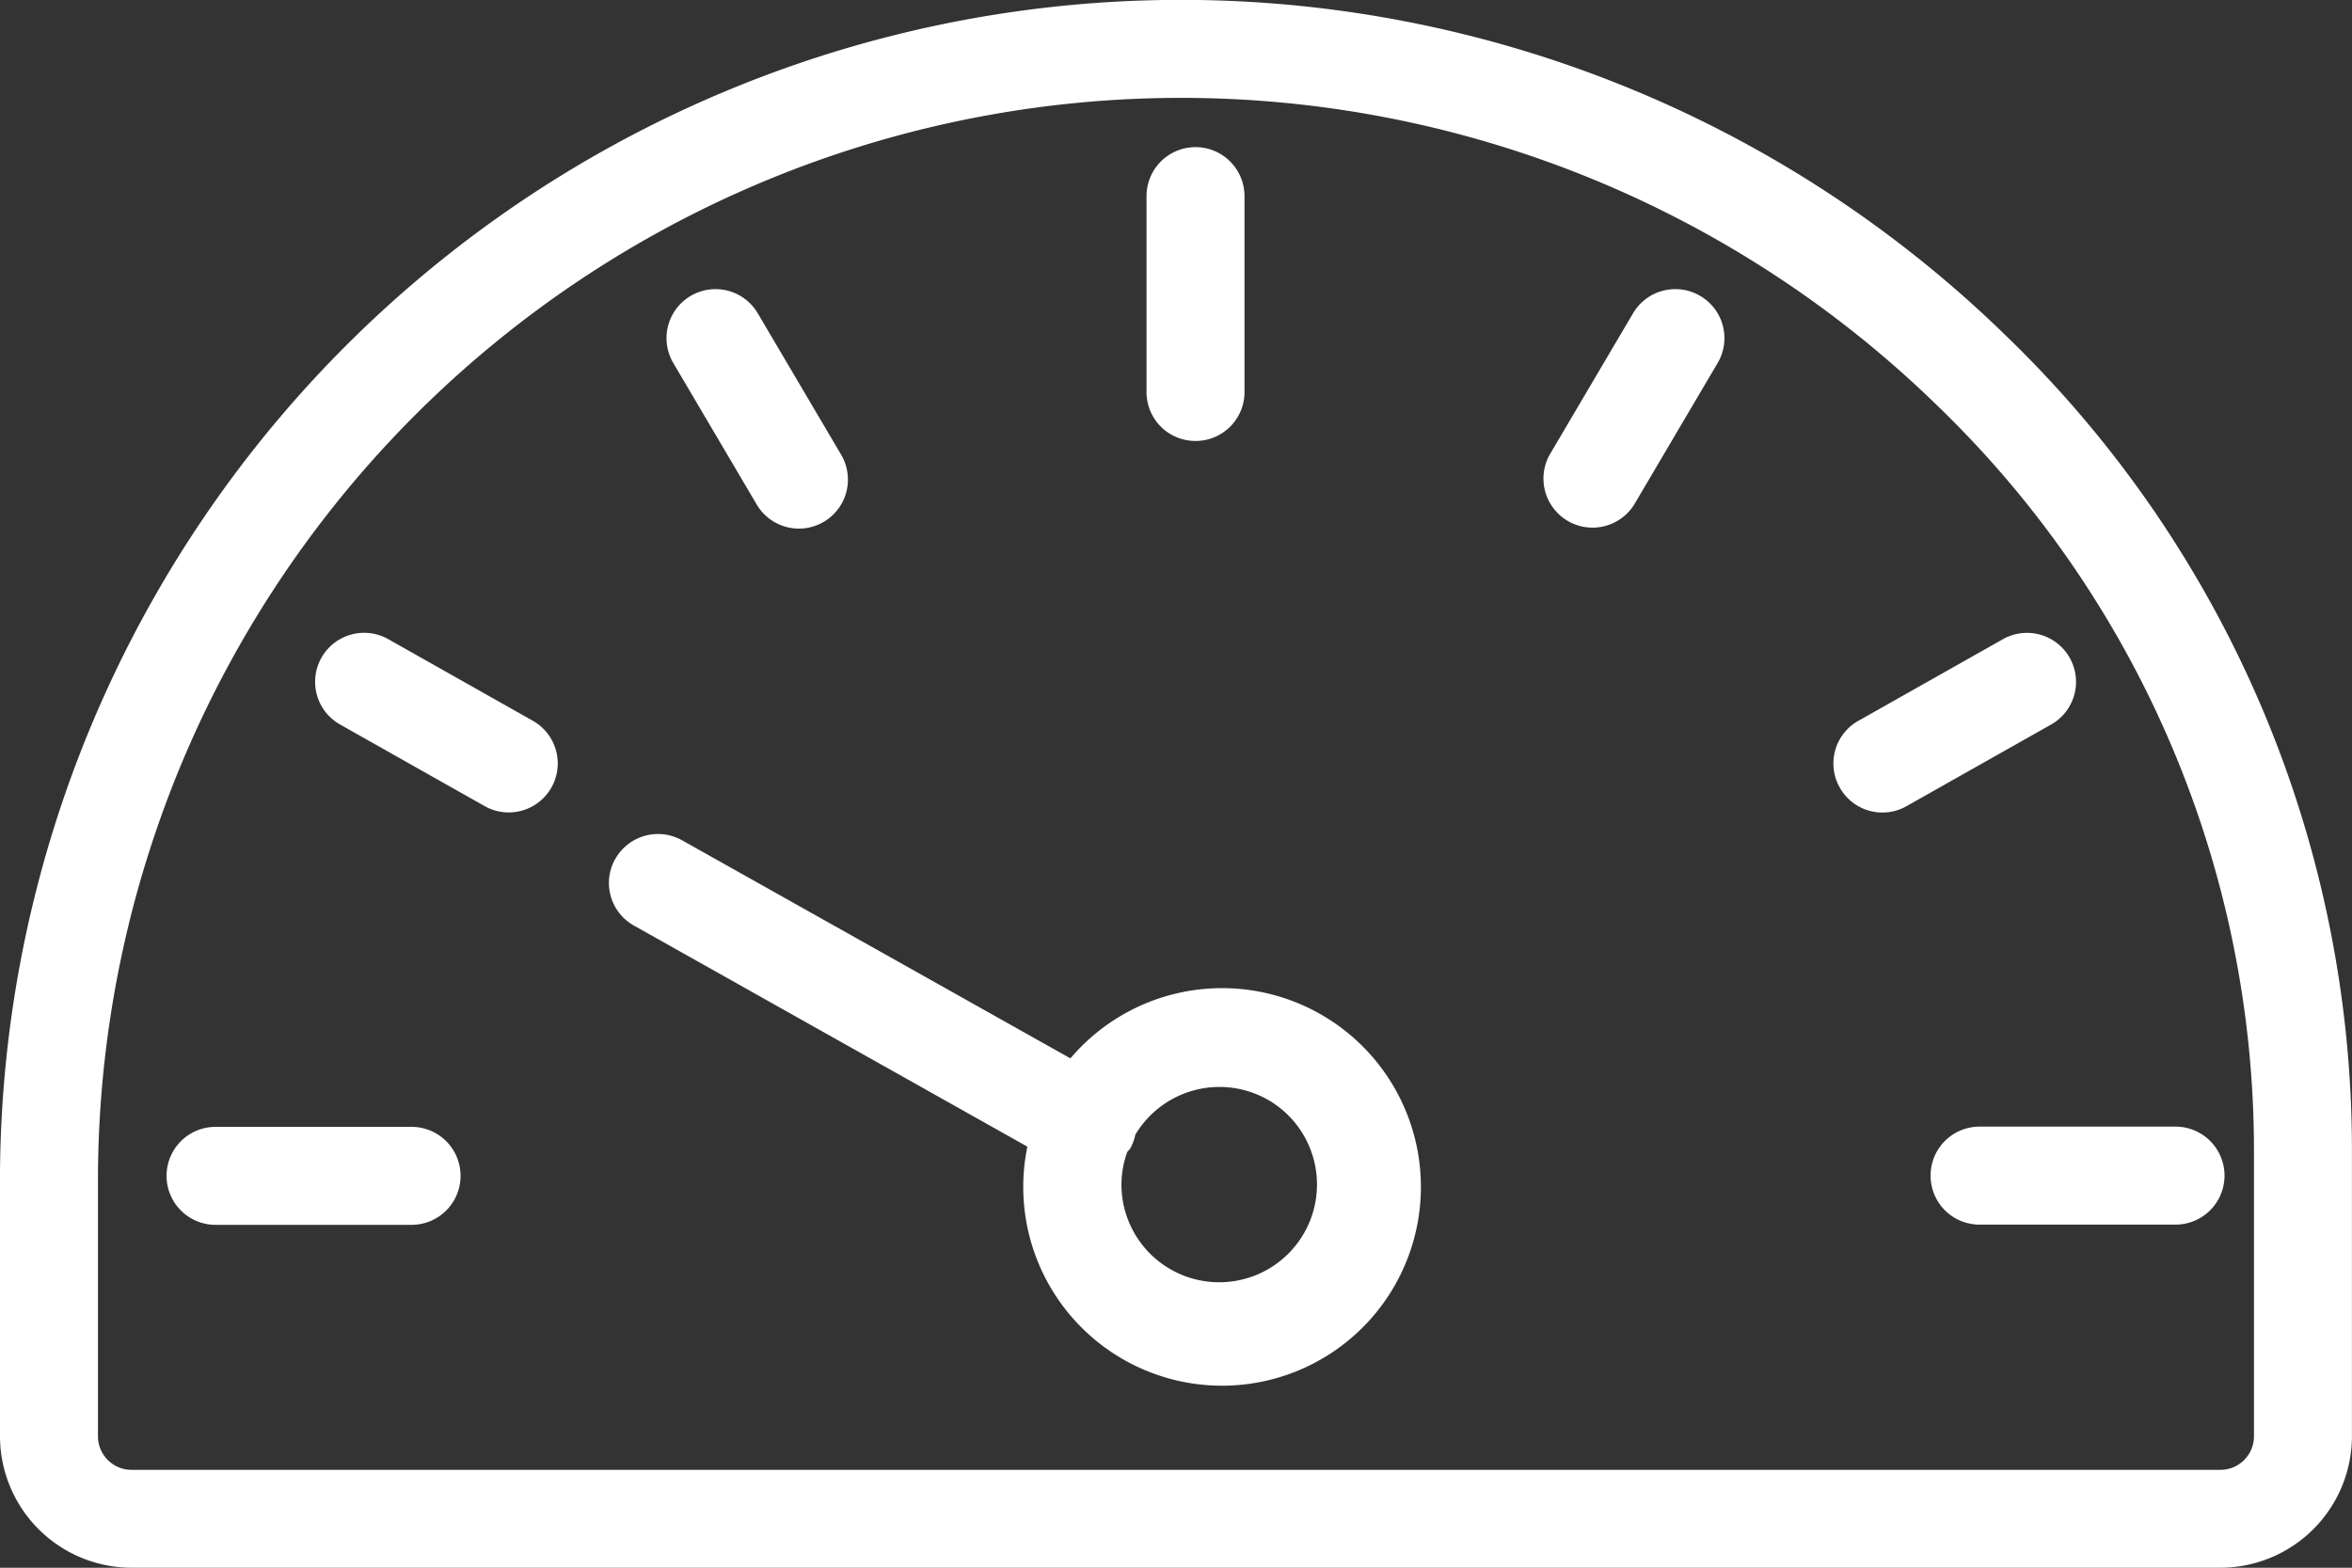 <svg xmlns="http://www.w3.org/2000/svg" width="81.79" height="54.528" viewBox="0 0 81.79 54.528"><rect x="0" y="0" width="81.79" height="54.528" fill="#333333" stroke="none"/><defs><style>.a{fill:#fff;}</style></defs><g transform="translate(0.297)"><path class="a" d="M1185.792,242.246a1.7,1.7,0,0,0,1.7-1.7v-6.816a1.7,1.7,0,1,0-3.407,0v6.816A1.7,1.7,0,0,0,1185.792,242.246Z" transform="translate(-1144.512 -226.909)"/><path class="a" d="M26.178.716l0-.005A1.7,1.7,0,0,0,23.8.32h0l-12.75,9.15A6.914,6.914,0,1,0,13.2,12.124L25.778,3.093A1.706,1.706,0,0,0,26.178.716ZM8.935,17.78a3.4,3.4,0,1,1-.52-5.929,3.37,3.37,0,0,1,1,.688,1.225,1.225,0,0,0,.065.147,1.7,1.7,0,0,0,.36.362A3.408,3.408,0,0,1,8.935,17.78Z" transform="translate(31.517 53.899) rotate(-115)"/><path class="a" d="M1203.988,258.6a1.7,1.7,0,0,0,1.7,1.7h6.817a1.7,1.7,0,0,0,0-3.408h-6.817A1.7,1.7,0,0,0,1203.988,258.6Z" transform="translate(-1137.149 -217.706)"/><path class="a" d="M1167.731,256.9h-6.816a1.7,1.7,0,1,0,0,3.408h6.816a1.7,1.7,0,0,0,0-3.408Z" transform="translate(-1153.716 -217.706)"/><path class="a" d="M1175.074,236.469a1.7,1.7,0,0,0-2.936,1.732l2.9,4.92a1.7,1.7,0,1,0,2.936-1.732Z" transform="translate(-1149.021 -225.574)"/><path class="a" d="M1201.742,249.738a1.7,1.7,0,0,0,2.321.647l5.028-2.839a1.7,1.7,0,0,0-1.675-2.969l-5.028,2.84A1.7,1.7,0,0,0,1201.742,249.738Z" transform="translate(-1138.062 -222.345)"/><path class="a" d="M1170.552,247.415l-5.028-2.839a1.7,1.7,0,0,0-1.675,2.969l5.029,2.839a1.7,1.7,0,0,0,1.674-2.969Z" transform="translate(-1152.321 -222.346)"/><path class="a" d="M1199.626,235.872l-.007-.005a1.706,1.706,0,0,0-2.335.6v0l-2.9,4.918a1.707,1.707,0,0,0,2.938,1.737l2.9-4.92A1.7,1.7,0,0,0,1199.626,235.872Z" transform="translate(-1140.79 -225.574)"/><path class="a" d="M1225.207,239.938a41.069,41.069,0,0,0-69.727,29.194v9.142a4.58,4.58,0,0,0,4.6,4.544h72.588a4.581,4.581,0,0,0,4.6-4.544v-9.939A39.362,39.362,0,0,0,1225.207,239.938Zm8.654,38.339a1.169,1.169,0,0,1-1.193,1.137H1160.08a1.169,1.169,0,0,1-1.193-1.137v-9.145a37.663,37.663,0,0,1,63.943-26.753,35.987,35.987,0,0,1,11.031,25.955v9.942Z" transform="translate(-1155.777 -228.29)"/></g></svg>